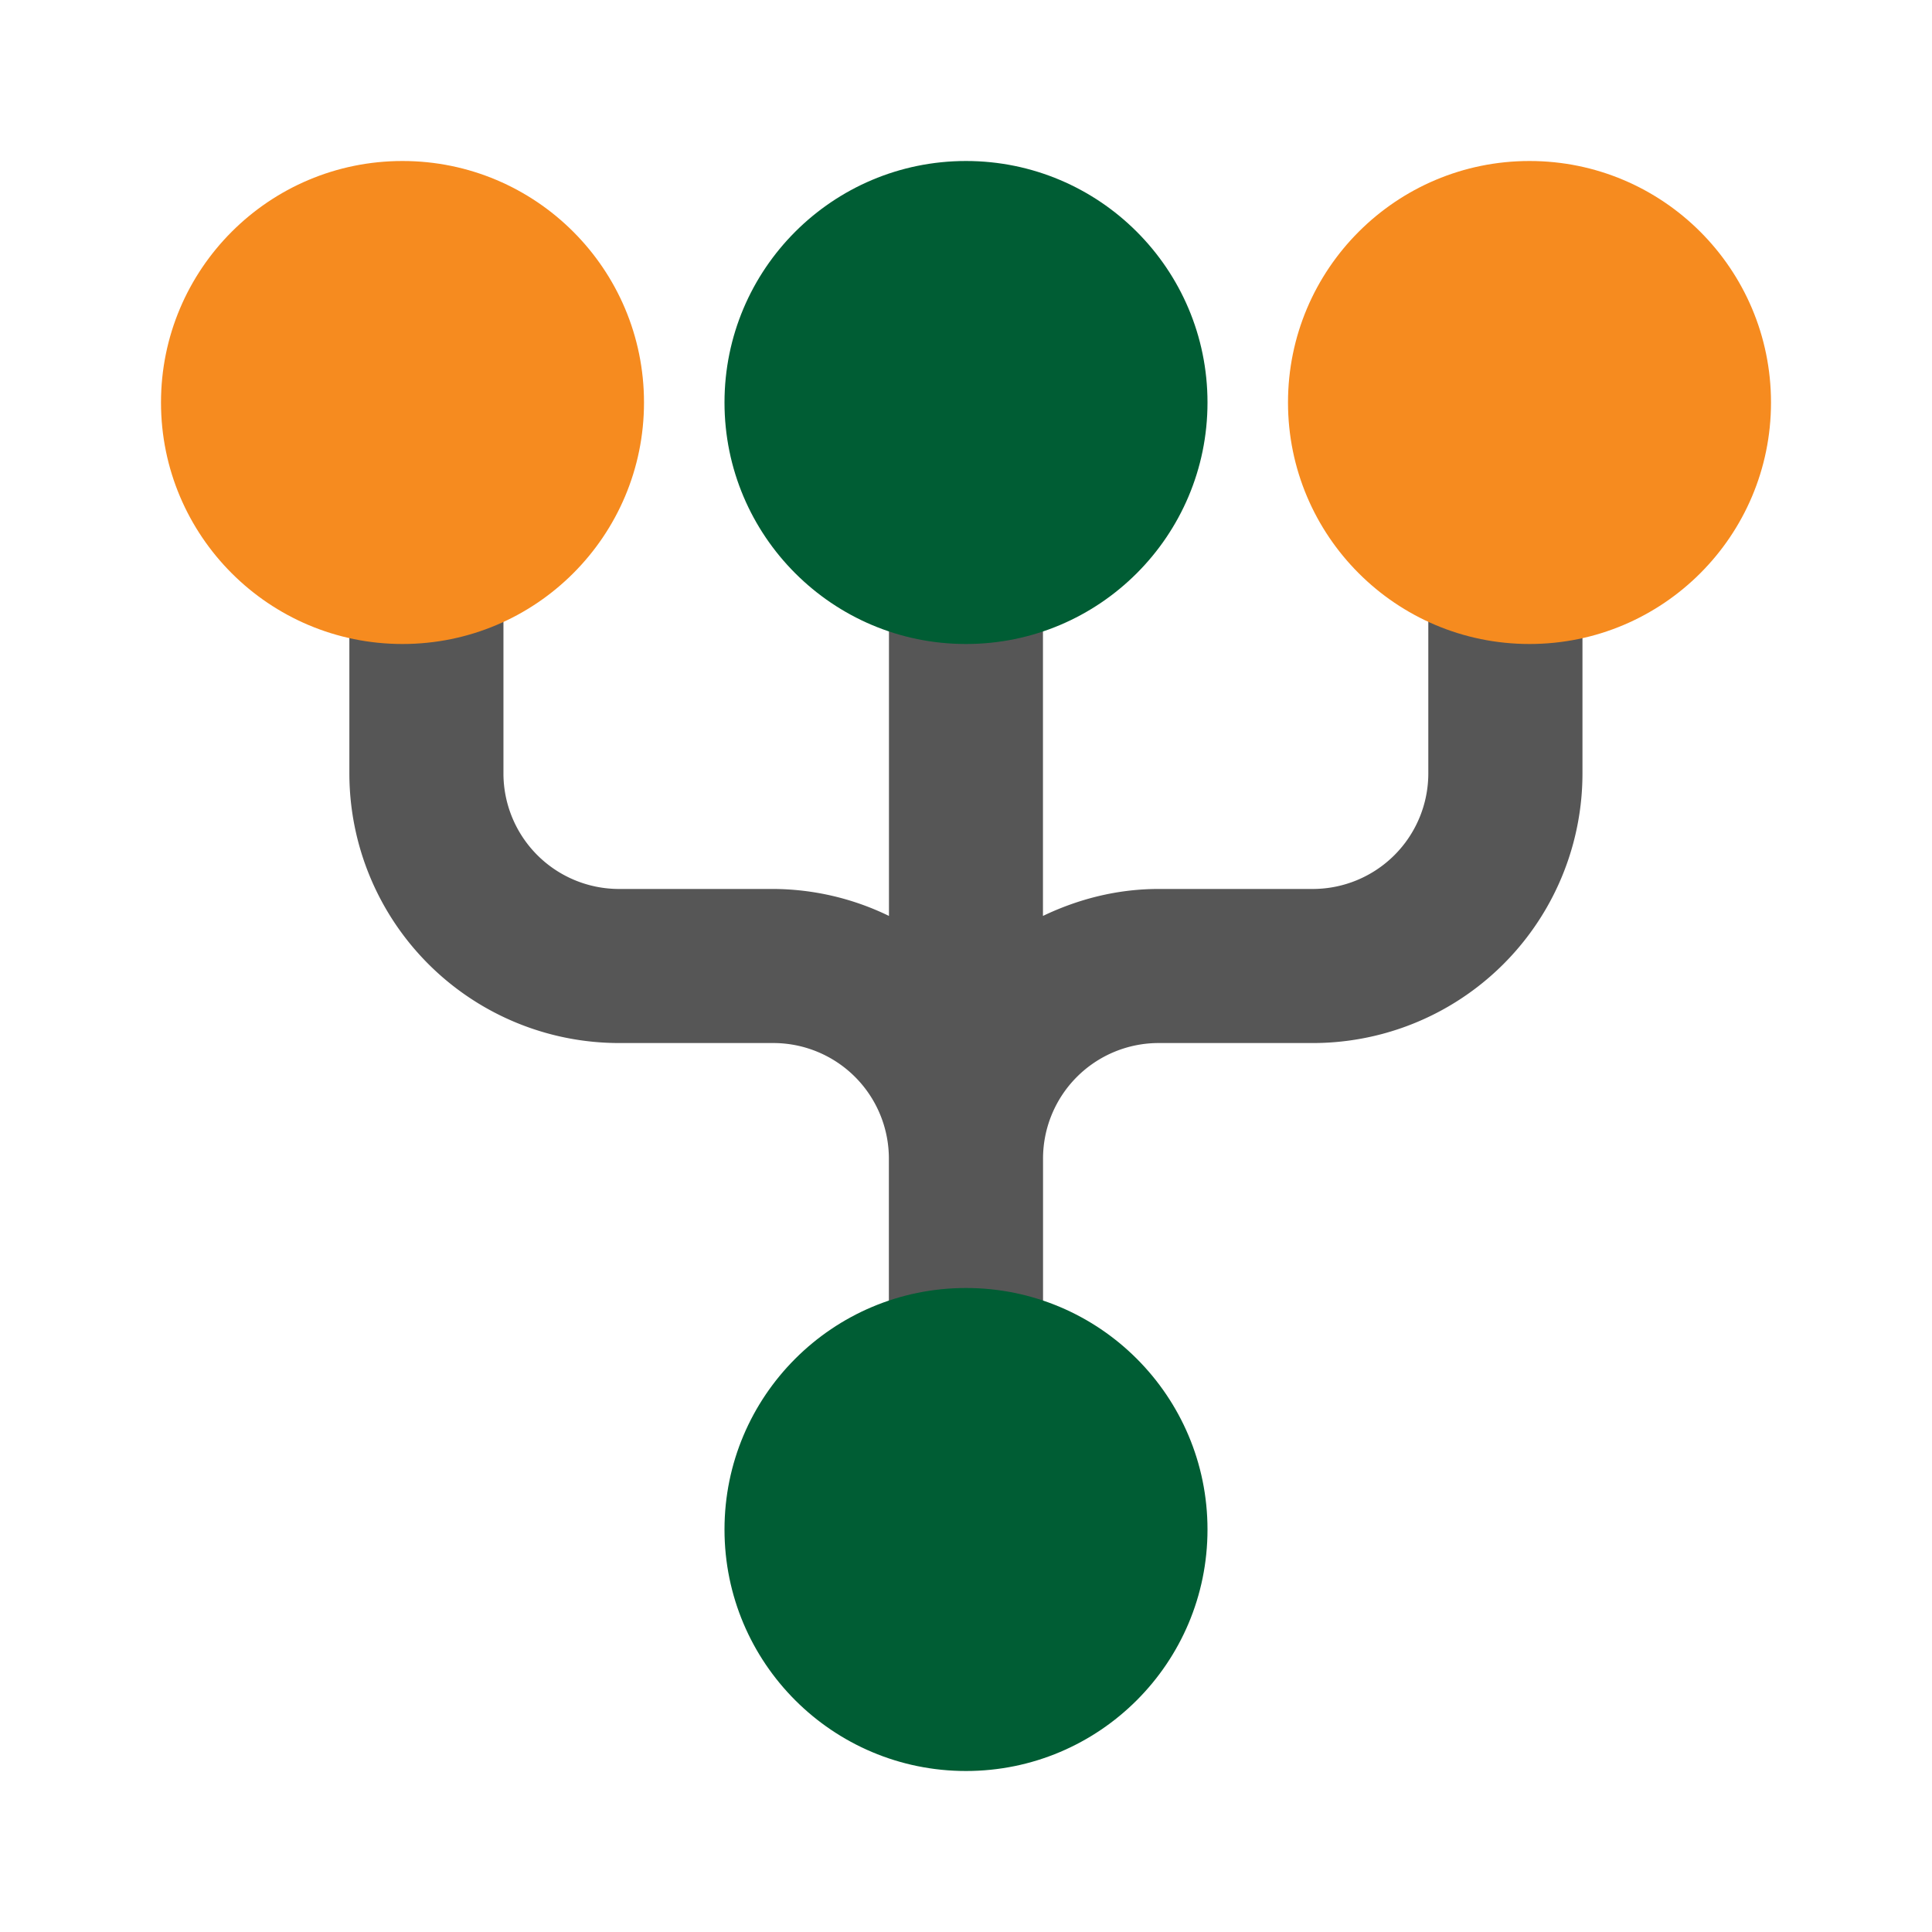 <svg width="24" height="24" viewBox="0 0 24 24" fill="none" xmlns="http://www.w3.org/2000/svg">
    <path d="M4.34 7.381v2.225a3.351 3.351 0 0 0 3.351 3.351h1.915a1.436 1.436 0 0 1 1.436 1.437v2.225A2.293 2.293 0 0 0 11.999 21a2.298 2.298 0 0 0 2.298-2.298c0-.926-.552-1.72-1.34-2.083v-2.225a1.436 1.436 0 0 1 1.435-1.437h1.915a3.35 3.35 0 0 0 3.351-3.35V7.38A2.294 2.294 0 0 0 18.701 3a2.295 2.295 0 0 0-.958 4.381v2.225a1.436 1.436 0 0 1-1.436 1.437h-1.914c-.517 0-1 .126-1.437.335V7.38A2.294 2.294 0 0 0 12 3a2.294 2.294 0 0 0-.957 4.381v3.997a3.315 3.315 0 0 0-1.436-.335H7.69a1.436 1.436 0 0 1-1.436-1.437V7.381a2.293 2.293 0 0 0 .667-3.708A2.298 2.298 0 0 0 3 5.298c0 .926.55 1.72 1.34 2.083zM12 20.028a1.325 1.325 0 1 1 0-2.65 1.325 1.325 0 0 1 0 2.65zm6.7-16.056a1.326 1.326 0 1 1 0 2.652 1.326 1.326 0 0 1 0-2.652zm-6.7 0a1.326 1.326 0 1 1 0 2.651 1.326 1.326 0 0 1 0-2.651zm-6.702 0a1.326 1.326 0 1 1 0 2.651 1.326 1.326 0 0 1 0-2.651z" fill="#565656"/>
    <circle cx="19" cy="5" r="3" fill="#F68B1F"/>
    <circle cx="12" cy="5" r="3" fill="#005D34"/>
    <circle cx="5" cy="5" r="3" fill="#F68B1F"/>
    <circle cx="12" cy="19" r="3" fill="#005D34"/>
</svg>
